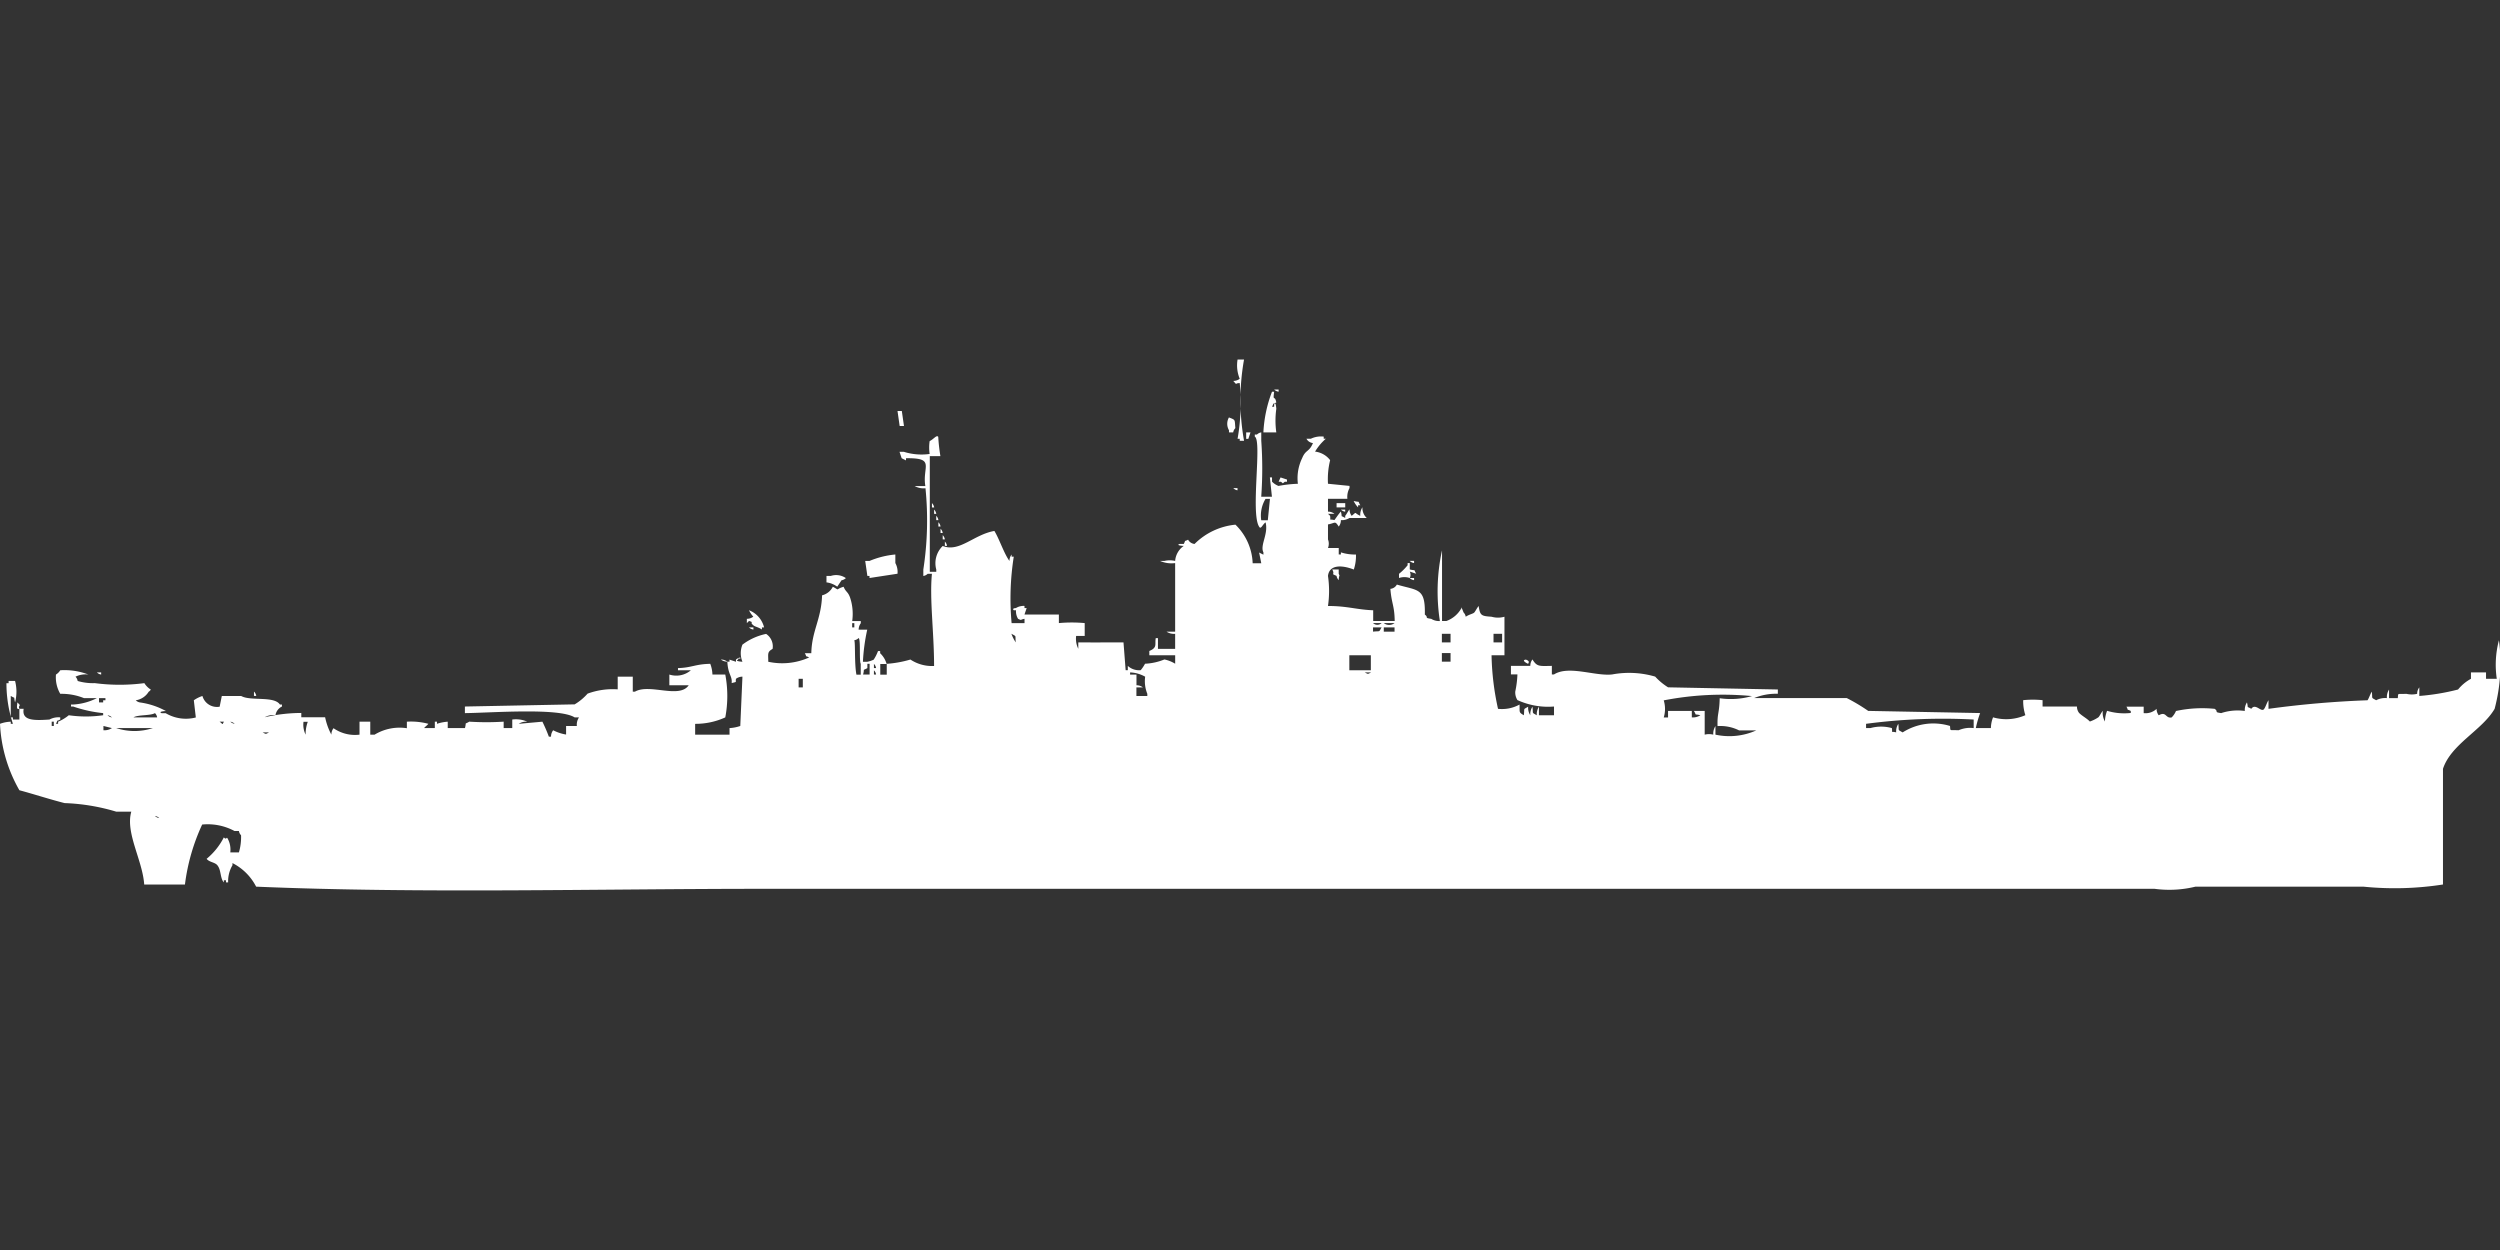 <svg xmlns="http://www.w3.org/2000/svg" width="79.969" height="40" viewBox="0 0 79.969 40">
  <rect x="0" y="0" width="79.969" height="40" fill="#333333" stroke="none"/>
  <defs>
    <style>
      .cls-1 {
        fill: #fff;
        fill-rule: evenodd;
      }
    </style>
  </defs>
  <path id="Color_Fill_1" data-name="Color Fill 1" class="cls-1" d="M39.587,11h0.207a7.406,7.406,0,0,0,0,2.6H39.656V13.536H39.587a6.666,6.666,0,0,0,.069-1.782c-0.18,0-.061.089-0.207-0.069a0.334,0.334,0,0,0,.207-0.069A1.123,1.123,0,0,1,39.587,11Zm1.17,0.96H40.9v0.069A0.236,0.236,0,0,1,40.757,11.96Zm0.069,1.371H40.413a4.183,4.183,0,0,1,.275-1.3h0.069c-0.046.347,0.019,0.079,0.069,0.343-0.17.089-.047-0.029-0.138,0.137h0.069V12.44c0.053-.132.069,0.137,0.069,0.137A2.713,2.713,0,0,0,40.826,13.331Zm-12.117-.685h0.138l0.069,0.48H28.778Zm10.6,0.206c0.223,0.087.181,0.06,0.207,0.343a0.247,0.247,0,0,0-.069.137H39.312V13.262A0.408,0.408,0,0,1,39.312,12.851Zm0.551,0.48H40l-0.069.206H39.862V13.331Zm0.482,2.057h0.344L40.62,14.77h0.069v0.137a0.578,0.578,0,0,0,.207.137,3.972,3.972,0,0,1,.62-0.069,1.472,1.472,0,0,1,.138-0.823c0.113-.276.224-0.185,0.344-0.48a0.262,0.262,0,0,1-.207-0.137h0.138a0.749,0.749,0,0,1,.413-0.069v0.069H42.41a1.677,1.677,0,0,0-.344.411,0.708,0.708,0,0,1,.482.274,2.524,2.524,0,0,0-.069.754l0.689,0.069v0.069a0.591,0.591,0,0,0-.069.343h-0.62v0.411a0.333,0.333,0,0,1,.207.069H42.479L42.547,16c0.026,0.179-.051.09,0.138,0.137,0.059-.079.136-0.2,0.207-0.274,0.057,0.223-.034.1,0.138,0.206V16c0.047-.053.09-0.153,0.138-0.206a0.33,0.33,0,0,0,.069.206c0.182-.143.053-0.1,0.275,0a0.442,0.442,0,0,1,.069-0.274,0.431,0.431,0,0,0,.138.343H43.167a0.466,0.466,0,0,1-.275.069,0.331,0.331,0,0,1-.069.206c-0.127-.2-0.109-0.109-0.344-0.069v0.48a0.38,0.38,0,0,1,0,.274h0.344v0.206h0.069V17.169a1.489,1.489,0,0,0,.482.069,1.374,1.374,0,0,1-.069.48c-0.4-.155-0.787-0.152-0.826.206a3.345,3.345,0,0,1,0,.96c0.624,0,.922.119,1.446,0.137v0.343h0.688c-0.007-.5-0.1-0.544-0.138-1.028a0.262,0.262,0,0,0,.207-0.137c0.678,0.2.915,0.1,0.895,0.96,0.136,0.1-.038.1,0.206,0.137a0.467,0.467,0,0,0,.275.069,6.2,6.2,0,0,1,.069-2.262v2.262h0.138a0.9,0.9,0,0,0,.482-0.411c-0.022-.1.069,0.137,0.069,0.137a0.247,0.247,0,0,1,.069.137c0.115-.078.237-0.094,0.275-0.137s0.09-.153.138-0.206c0.048,0.306.082,0.32,0.413,0.343a0.756,0.756,0,0,0,.413,0V20.46H47.711a8.627,8.627,0,0,0,.207,1.714,1.166,1.166,0,0,0,.688-0.137c0.01,0.258-.032.241,0.138,0.343,0.029-.245-0.032-0.173.138-0.274a0.441,0.441,0,0,0,.069.274,0.441,0.441,0,0,1,.069-0.274c0.029,0.245-.032.172,0.138,0.274a0.442,0.442,0,0,1,.069-0.274v0.274h0.482V22.1a2.352,2.352,0,0,1-1.17-.206,0.461,0.461,0,0,1-.069-0.274,3.244,3.244,0,0,0,.069-0.548H48.331V20.8h0.62a0.33,0.33,0,0,1,.069-0.206c0.144,0.238.223,0.212,0.62,0.206v0.274h0.069c0.47-.3,1.316.062,1.859,0a2.966,2.966,0,0,1,1.377.069,1.99,1.99,0,0,0,.413.343l3.511,0.069v0.137a1.838,1.838,0,0,0-.757.137h2.96a5.807,5.807,0,0,1,.688.411l3.58,0.069a3.426,3.426,0,0,0-.138.48h0.482a0.978,0.978,0,0,1,.069-0.343,1.523,1.523,0,0,0,1.033-.069,1.468,1.468,0,0,1-.069-0.48,2.96,2.96,0,0,1,.62,0V22.1h1.1a0.33,0.33,0,0,0,.069.206c0.1,0.1.243,0.169,0.344,0.274a1.22,1.22,0,0,0,.275-0.137c0.047-.053.09-0.153,0.138-0.206a0.572,0.572,0,0,0,.069.343,0.981,0.981,0,0,1,.069-0.343,1.889,1.889,0,0,0,.757.069V22.242c-0.17-.089-0.047.029-0.138-0.137h0.551v0.206a0.509,0.509,0,0,0,.413-0.137,0.33,0.33,0,0,0,.069.206c0.25-.138.209,0.11,0.413,0.069a0.634,0.634,0,0,0,.138-0.206,4,4,0,0,1,1.239-.069c0.136,0.1-.038.1,0.206,0.137a1.676,1.676,0,0,1,.757-0.069,0.442,0.442,0,0,1,.069-0.274c0.057,0.223-.034.1,0.138,0.206,0.135-.2.329,0.138,0.413,0,0.045-.059.092-0.216,0.138-0.274v0.274a31.775,31.775,0,0,1,3.167-.274c0.045-.059.092-0.215,0.138-0.274,0.029,0.245-.033.172,0.138,0.274a0.6,0.6,0,0,1,.344-0.069,0.441,0.441,0,0,1,.069-0.274v0.274H76.7c0.019-.177-0.032-0.122.275-0.137a0.754,0.754,0,0,0,.344,0,0.33,0.33,0,0,1,.069-0.206v0.274a7.176,7.176,0,0,0,1.239-.206,1.393,1.393,0,0,1,.413-0.343V21.008h0.482v0.206h0.344a3.07,3.07,0,0,1,.069-1.234,5.647,5.647,0,0,1-.138,2.194c-0.4.688-1.395,1.13-1.652,1.919v3.7a10.032,10.032,0,0,1-2.547.069h-5.37a3.523,3.523,0,0,1-1.308.069H24.441c-5.387,0-10.978.154-16.248-.069a1.73,1.73,0,0,0-.757-0.754v0.069a1,1,0,0,0-.138.548H7.229V27.657H7.16v0.069c-0.125-.139-0.079-0.394-0.207-0.548-0.08-.1-0.256-0.094-0.344-0.206a2.163,2.163,0,0,0,.551-0.686c0.107,0.111.071-.07,0.138,0.069a0.74,0.74,0,0,1,.069.411H7.642a1.712,1.712,0,0,0,.069-0.548,0.247,0.247,0,0,1-.069-0.137H7.5a1.81,1.81,0,0,0-1.033-.206,6.431,6.431,0,0,0-.551,1.919H4.613c-0.053-.78-0.607-1.652-0.413-2.331H3.718a6.5,6.5,0,0,0-1.652-.274C1.6,25.071,1.059,24.895.62,24.778A4.711,4.711,0,0,1,0,22.653a1.087,1.087,0,0,1,.344-0.068v0.068H0.413a4.172,4.172,0,0,1-.207-1.3H0.275V21.282H0.482a1.358,1.358,0,0,1,0,.685c-0.057-.222.034-0.1-0.138-0.206v0.686H0.413v0.069H0.62V22.173H0.757c-0.065.377,0.309,0.379,0.826,0.343a0.6,0.6,0,0,1,.344-0.069v0.069c-0.17.089-.047-0.029-0.138,0.137H1.859V22.585A1.359,1.359,0,0,0,2.2,22.379a3.844,3.844,0,0,0,1.1,0V22.311A4.235,4.235,0,0,1,2.341,22.1H2.272V22.036H2.341A1.9,1.9,0,0,0,3.1,21.831H2.685a1.915,1.915,0,0,0-.757-0.137,1.045,1.045,0,0,1-.138-0.617,0.42,0.42,0,0,0,.138-0.137,2.126,2.126,0,0,1,.9.137,0.729,0.729,0,0,0-.413.069,0.247,0.247,0,0,1,.069.137,1.737,1.737,0,0,0,.551.069,6.072,6.072,0,0,0,1.583,0,0.612,0.612,0,0,0,.207.206,0.2,0.2,0,0,1-.069.069,0.588,0.588,0,0,1-.413.274,0.249,0.249,0,0,0,.138.069,2.4,2.4,0,0,1,.826.274s-0.269.013-.138,0.069H5.3a1.264,1.264,0,0,0,.964.137L6.2,21.9a1.038,1.038,0,0,1,.275-0.137,0.484,0.484,0,0,0,.551.343l0.069-.343h0.62c0.3,0.171,1.053-.008,1.239.274H9.019V22.1a0.376,0.376,0,0,0-.207.274,0.579,0.579,0,0,0-.344.069,5.206,5.206,0,0,1,1.17-.137v0.137H10.4A2.067,2.067,0,0,0,10.6,23a0.33,0.33,0,0,1,.069-0.206A1.2,1.2,0,0,0,11.5,23V22.585h0.344V23h0.138a1.541,1.541,0,0,1,1.033-.206V22.585a2.163,2.163,0,0,1,.688.068c-0.051.06-.087,0.077-0.138,0.137h0.344V22.585h0.069v0.068a1.394,1.394,0,0,1,.344-0.068V22.79h0.551c0.057-.222-0.034-0.1.138-0.206a8.6,8.6,0,0,0,1.1,0V22.79h0.275V22.516a0.9,0.9,0,0,1,.482.069,0.446,0.446,0,0,0-.275.068l0.757-.068a5.151,5.151,0,0,1,.207.48h0.069a0.33,0.33,0,0,1,.069-0.206,1.345,1.345,0,0,0,.413.137V22.722h0.344a0.415,0.415,0,0,1,.069-0.274H18.382c-0.5-.317-2.688-0.145-3.511-0.137V22.1l3.511-.069a1.731,1.731,0,0,0,.413-0.343,2.32,2.32,0,0,1,.964-0.137V21.145h0.482v0.48H20.31c0.467-.271,1.421.237,1.721-0.206h-0.62V21.077A0.72,0.72,0,0,0,22.1,20.94H21.687V20.871c0.448-.014.546-0.127,1.033-0.137a1.07,1.07,0,0,1,.069.343H23.2a3.672,3.672,0,0,1,0,1.371,2.3,2.3,0,0,1-.964.206V23h1.1V22.79a1.273,1.273,0,0,0,.344-0.068l0.069-1.577a0.334,0.334,0,0,0-.207.069c-0.023.127,0.05,0.085-.138,0.137,0.024-.236-0.117-0.263-0.138-0.686h0.069V20.6l0.207,0.068V20.6a0.273,0.273,0,0,1,.138-0.069c0.014,0.1-.057-0.028-0.069.069-0.132.053,0.138,0.068,0.138,0.068a0.723,0.723,0,0,1,0-.548,1.9,1.9,0,0,1,.757-0.343,0.477,0.477,0,0,1,.207.48c-0.175.1-.138,0.145-0.138,0.411a2.1,2.1,0,0,0,1.308-.137c-0.17-.089-0.047.029-0.138-0.137h0.207c0.014-.718.32-1.083,0.344-1.851a0.524,0.524,0,0,0,.344-0.274c0.246,0.129.053,0.089,0.344,0,0.079,0.183.132,0.144,0.207,0.343a1.655,1.655,0,0,1,.069.754h0.275v0.069a0.349,0.349,0,0,0-.069.206h0.275a6.113,6.113,0,0,0-.138,1.028h0.138a0.869,0.869,0,0,0,.206-0.068,1.339,1.339,0,0,0,.138-0.274h0.069v0.069a0.745,0.745,0,0,1,.207.343H28.158v0.343h0.207V20.734a3.552,3.552,0,0,0,.757-0.137,1.252,1.252,0,0,0,.757.206c0-1.071-.148-2.136-0.069-2.948H29.673a0.248,0.248,0,0,1-.138.069V17.718a10.306,10.306,0,0,0,.069-2.6,0.579,0.579,0,0,1-.344-0.069H29.6c-0.107-.623.342-0.905-0.62-0.891v0.069l-0.138-.069-0.069-.206h0.138a1.879,1.879,0,0,0,.826.069,1.414,1.414,0,0,1,0-.411c0.134-.065.223-0.208,0.275-0.137a5.839,5.839,0,0,0,.069.617H29.742c0,1.408,0,2.32,0,3.7h0.207V17.718a0.766,0.766,0,0,1,.207-0.754c0.531,0.215,1-.369,1.652-0.48,0.155,0.25.307,0.721,0.482,0.96a0.33,0.33,0,0,1,.069-0.206v0.069h0.069a8.617,8.617,0,0,0-.069,2.125h0.413V19.294c-0.156.027-.075,0.063-0.207,0A0.461,0.461,0,0,1,32.5,19.02H32.427c-0.068-.069.068-0.068,0.069-0.069a0.466,0.466,0,0,1,.275-0.069v0.069H32.84l-0.069.206h1.1v0.274a4.535,4.535,0,0,1,.826,0v0.411H34.423a0.72,0.72,0,0,0,.069.411V20.048c0.718,0.005.684,0,1.446,0l0.069,0.891h0.069V20.8a0.53,0.53,0,0,0,.413.137,1.25,1.25,0,0,0,.138-0.206,1.842,1.842,0,0,0,.62-0.137,1.118,1.118,0,0,1,.344.137V20.46H36.764V20.323c0.27-.112.168-0.216,0.206-0.411H37.04v0.343H37.59v-0.48a0.446,0.446,0,0,1-.275-0.069H37.59V17.512a0.9,0.9,0,0,1-.482-0.069h0.138a0.757,0.757,0,0,1,.344,0,0.641,0.641,0,0,1,.275-0.48S37.6,16.95,37.728,16.9h0.138c0.089-.169-0.029-0.047.138-0.137a0.267,0.267,0,0,0,.207.137,2.143,2.143,0,0,1,1.308-.617,1.818,1.818,0,0,1,.551,1.234h0.275l-0.069-.343,0.138,0.069V17.169c-0.118-.226.166-0.585,0.069-0.96-0.1.066-.15,0.245-0.207,0.137-0.278-.427.1-2.755-0.138-2.879V13.4h0.069a0.249,0.249,0,0,1,.138-0.069V13.6A12.553,12.553,0,0,1,40.344,15.387Zm0.62-.617,0.206,0.068v0.069H41.1c-0.108.085-.035,0.044-0.138,0H40.9Zm-1.515.343h0.138v0.069A0.237,0.237,0,0,1,39.449,15.113Zm0.9,1.028h0.207l0.069-.686H40.482A1.025,1.025,0,0,0,40.344,16.141Zm2.96-.617c0.224,0.057.105-.034,0.207,0.137H43.442V15.73A0.793,0.793,0,0,1,43.3,15.524Zm-13.494.069a0.247,0.247,0,0,1,.069.137H29.811V15.593Zm12.943,0h0.275V15.73H42.754V15.593ZM29.88,15.8a0.247,0.247,0,0,1,.069.137H29.88V15.8Zm13.012,0h0.138v0.068A0.236,0.236,0,0,1,42.892,15.8ZM29.948,16a0.247,0.247,0,0,1,.069.137H29.948V16Zm0.069,0.206a0.247,0.247,0,0,1,.069.137H30.017V16.21Zm0.069,0.206a0.247,0.247,0,0,1,.069.137H30.086V16.415Zm0.069,0.206a0.247,0.247,0,0,1,.069.137H30.155V16.621Zm0.069,0.206a0.247,0.247,0,0,1,.069.137H30.224V16.827Zm-1.515,1.028-0.895.137V17.923H27.745l-0.069-.48h0.138a2.783,2.783,0,0,1,.826-0.206v0.274A0.591,0.591,0,0,1,28.709,17.855Zm16.386-.411h0.138v0.069A0.235,0.235,0,0,1,45.095,17.444Zm0,0.274c0.223,0.057.105-.034,0.206,0.137l-0.206-.069a0.229,0.229,0,0,1,0,.206,0.541,0.541,0,0,0-.344,0V17.855a1.784,1.784,0,0,0,.275-0.274V17.512h0.069v0.206Zm-2.479,0h0.206v0.137c0.049,0.106.009,0.009,0,.206a0.247,0.247,0,0,1-.069-0.137C42.543,17.832,42.718,17.9,42.616,17.718Zm-16.179.411V17.923h0.138a0.549,0.549,0,0,1,.482.069,0.248,0.248,0,0,1-.138.069l-0.138.206A0.733,0.733,0,0,0,26.437,18.129Zm18.658-.137h0.138v0.069A0.236,0.236,0,0,1,45.095,17.992ZM23.959,19.02a0.79,0.79,0,0,1,.482.548H24.372v0.069c-0.115-.078-0.237-0.094-0.275-0.137-0.14-.112.048-0.08-0.138-0.137l-0.069.069V19.294a0.334,0.334,0,0,0,.207-0.069A0.793,0.793,0,0,1,23.959,19.02Zm3.3,0.411v0.137h0.069V19.432H27.263Zm16.661,0a0.2,0.2,0,0,0,.275,0H43.924Zm0.344,0a0.278,0.278,0,0,0,.344,0H44.269Zm-20.31.137H24.1v0.069A0.235,0.235,0,0,1,23.959,19.569Zm19.966,0v0.137c0.246-.029.173,0.032,0.275-0.137H43.924Zm0.344,0v0.137h0.344V19.569H44.269Zm-11.911.206a1.213,1.213,0,0,0,.138.274C32.467,19.8,32.528,19.876,32.358,19.774Zm13.769,0v0.274H46.4V19.774H46.127Zm1.652,0v0.274h0.275V19.774H47.78Zm-20.31.137a0.249,0.249,0,0,1-.138.069c0.04,0.085,0,.736.069,1.1h0.138V20.734C27.479,20.632,27.535,19.989,27.47,19.911Zm18.658,0.48v0.274H46.4V20.391H46.127Zm-2.96.069v0.48h0.688V20.46H43.167Zm-20.1.137a0.334,0.334,0,0,1,.206.068A0.334,0.334,0,0,1,23.064,20.6Zm25.749,0c0.024,0.021.138,0.036,0.069,0.137C48.8,20.7,48.667,20.612,48.812,20.6Zm-21.2.48h0.206V20.734H27.745v0.137C27.57,20.971,27.668,20.856,27.608,21.077Zm0.344-.343v0.137h0.069A0.235,0.235,0,0,0,27.952,20.734Zm0,0.206v0.137h0.069A0.235,0.235,0,0,0,27.952,20.94ZM3.1,21.008H3.236v0.069A0.236,0.236,0,0,1,3.1,21.008Zm33.253,0.069v0.343a0.334,0.334,0,0,1,.207.069H36.351v0.274H36.7V21.694a1.079,1.079,0,0,1-.069-0.548,1.064,1.064,0,0,0-.482-0.137v0.069h0.207Zm7.3-.069c0.118,0.06.088,0.061,0.207,0H43.649Zm-18.107.206v0.274H25.68V21.214H25.542Zm-17.418.411a0.247,0.247,0,0,1,.069.137H8.124V21.625Zm45.232,0.617h0.757v0.206a0.446,0.446,0,0,0,.275-0.069c-0.223-.057-0.105.034-0.207-0.137h0.344V23a0.553,0.553,0,0,1,.275,0,0.441,0.441,0,0,1,.069-0.274V23a2.1,2.1,0,0,0,1.308-.137H55.628a1.336,1.336,0,0,0-.688-0.137c-0.012-.424.058-0.4,0.069-0.891a2.477,2.477,0,0,0,1.033-.069,9.878,9.878,0,0,0-2.823.137,0.94,0.94,0,0,1,0,.548h0.138V22.242ZM3.167,21.831v0.137H3.3V21.9H3.373V21.831H3.167Zm-2.616.137c0.165,0.141.015,0.065,0.069,0.206C0.495,22.215.563,22.034,0.551,21.968Zm4.406,0.343c-0.144.087-.546,0.047-0.688,0.137H5.026A0.234,0.234,0,0,0,4.957,22.311Zm-1.515.069a0.248,0.248,0,0,0,.138.069A0.249,0.249,0,0,0,3.442,22.379Zm57.212,0.548a0.442,0.442,0,0,1,.069-0.274c0.029,0.245-.033.173,0.138,0.274a1.825,1.825,0,0,1,1.515-.206c0.019,0.177-.032.122,0.275,0.137a0.914,0.914,0,0,1,.482-0.069V22.516a18.625,18.625,0,0,0-3.442.137V22.79h0.138a1.281,1.281,0,0,1,.688,0C60.543,22.97,60.465,22.88,60.654,22.927Zm-59-.343v0.137H1.721V22.585H1.652Zm5.37,0c0.114,0.076.074,0.121,0.138,0H7.022Zm0.344,0a0.249,0.249,0,0,0,.138.068A0.249,0.249,0,0,0,7.367,22.585Zm2.341,0A0.721,0.721,0,0,0,9.776,23a1.159,1.159,0,0,1,.069-0.411H9.707Zm-6.4.137v0.137A0.446,0.446,0,0,0,3.58,22.79ZM3.718,22.79a1.877,1.877,0,0,0,1.17,0H3.718ZM8.4,22.927c0.118,0.06.088,0.061,0.207,0H8.4ZM4.957,25.6a0.249,0.249,0,0,0,.138.069A0.248,0.248,0,0,0,4.957,25.6Z" transform="translate(0 0.5)"/>
</svg>
